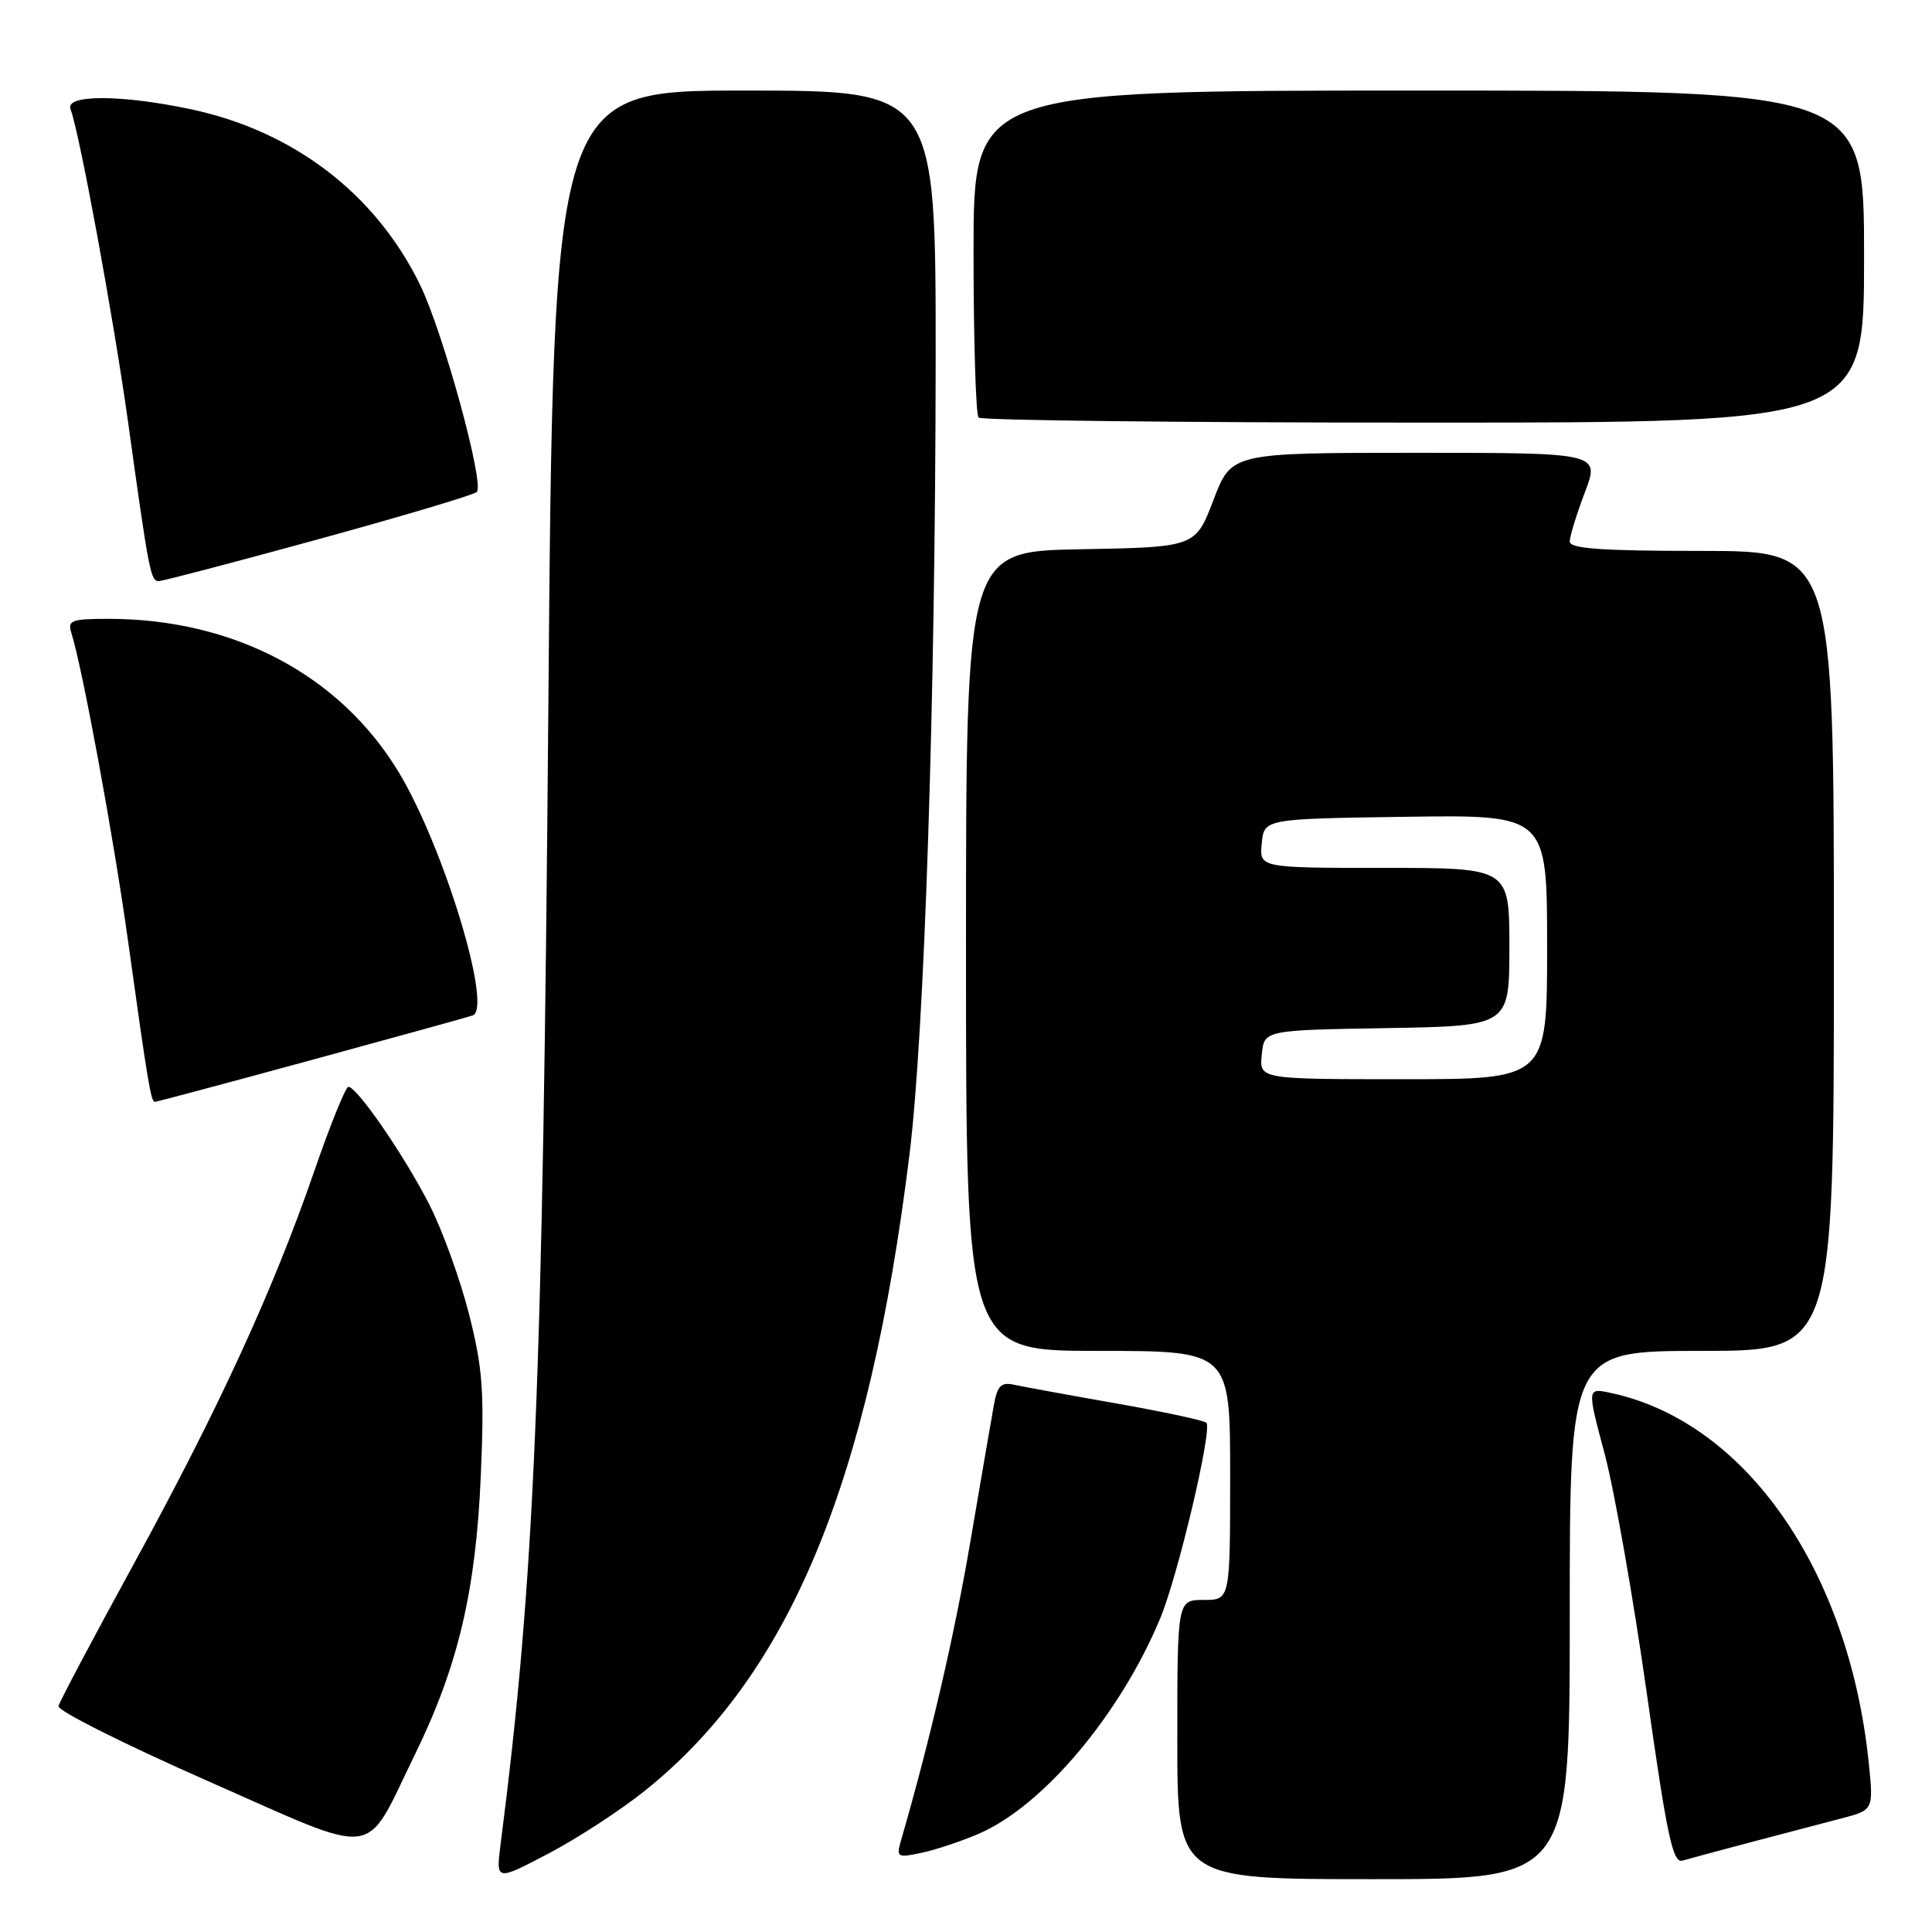 <?xml version="1.0" encoding="UTF-8" standalone="no"?>
<!DOCTYPE svg PUBLIC "-//W3C//DTD SVG 1.1//EN" "http://www.w3.org/Graphics/SVG/1.1/DTD/svg11.dtd" >
<svg xmlns="http://www.w3.org/2000/svg" xmlns:xlink="http://www.w3.org/1999/xlink" version="1.1" viewBox="0 0 256 256">
 <g >
 <path fill="currentColor"
d=" M 85.59 237.17 C 104.63 221.83 115.14 196.50 120.51 153.00 C 122.50 136.88 123.94 93.00 123.98 47.75 C 124.00 12.00 124.00 12.00 98.66 12.00 C 73.33 12.00 73.33 12.00 72.66 93.59 C 71.92 183.66 70.86 209.07 66.33 244.38 C 65.71 249.26 65.71 249.26 72.72 245.58 C 76.58 243.55 82.37 239.77 85.59 237.17 Z  M 208.00 214.00 C 208.00 179.00 208.00 179.00 225.50 179.00 C 243.00 179.00 243.00 179.00 243.00 126.00 C 243.00 73.00 243.00 73.00 225.50 73.00 C 212.17 73.00 208.00 72.70 208.00 71.75 C 208.00 71.06 208.90 68.14 210.00 65.25 C 211.99 60.00 211.99 60.00 187.58 60.00 C 163.17 60.00 163.17 60.00 160.79 66.25 C 158.40 72.50 158.40 72.50 143.20 72.78 C 128.00 73.05 128.00 73.05 128.00 126.03 C 128.00 179.00 128.00 179.00 145.50 179.00 C 163.00 179.00 163.00 179.00 163.00 195.50 C 163.00 212.00 163.00 212.00 159.50 212.00 C 156.00 212.00 156.00 212.00 156.00 230.50 C 156.00 249.00 156.00 249.00 182.00 249.00 C 208.00 249.00 208.00 249.00 208.00 214.00 Z  M 232.00 244.10 C 236.12 243.01 241.47 241.61 243.88 240.98 C 248.26 239.85 248.26 239.85 247.62 233.60 C 245.00 208.04 231.25 188.34 213.39 184.56 C 210.29 183.90 210.29 183.90 212.62 192.62 C 213.90 197.42 216.40 211.61 218.18 224.17 C 220.90 243.39 221.65 246.93 222.95 246.54 C 223.80 246.29 227.88 245.19 232.00 244.10 Z  M 129.72 242.97 C 138.22 239.29 148.39 227.22 153.71 214.50 C 156.07 208.88 160.68 189.35 159.85 188.52 C 159.55 188.22 154.18 187.07 147.91 185.96 C 141.63 184.86 135.55 183.74 134.38 183.49 C 132.64 183.11 132.15 183.60 131.68 186.26 C 131.36 188.04 129.95 196.20 128.56 204.38 C 126.45 216.75 123.25 230.54 119.39 243.86 C 118.74 246.10 118.89 246.19 122.10 245.51 C 123.97 245.12 127.40 243.97 129.72 242.97 Z  M 54.97 232.50 C 60.70 220.79 63.06 210.79 63.71 195.49 C 64.19 184.36 63.96 181.29 62.16 174.18 C 61.01 169.61 58.65 163.09 56.93 159.69 C 53.65 153.23 47.31 144.00 46.16 144.01 C 45.80 144.01 43.76 149.04 41.64 155.19 C 36.19 170.98 28.95 186.72 17.72 207.24 C 12.38 217.00 7.89 225.47 7.75 226.07 C 7.61 226.67 16.50 231.13 27.50 235.98 C 50.68 246.19 48.11 246.52 54.97 232.50 Z  M 41.23 140.47 C 52.38 137.43 62.01 134.77 62.64 134.55 C 65.30 133.61 58.82 112.29 52.88 102.40 C 45.11 89.47 31.01 82.00 14.38 82.00 C 9.47 82.00 8.93 82.20 9.45 83.85 C 10.91 88.44 15.04 110.85 16.94 124.50 C 19.61 143.68 20.00 146.00 20.53 146.00 C 20.76 146.00 30.08 143.51 41.23 140.47 Z  M 42.23 71.44 C 53.38 68.38 62.80 65.57 63.18 65.19 C 64.23 64.12 58.70 43.94 55.64 37.70 C 49.76 25.67 38.88 17.35 25.27 14.47 C 16.05 12.52 8.60 12.51 9.34 14.45 C 10.53 17.56 15.06 42.19 16.98 56.00 C 19.74 75.86 19.96 77.00 21.03 77.00 C 21.54 77.00 31.08 74.50 42.23 71.44 Z  M 247.00 34.00 C 247.00 12.00 247.00 12.00 188.00 12.00 C 129.00 12.00 129.00 12.00 129.00 33.33 C 129.00 45.07 129.30 54.97 129.67 55.33 C 130.03 55.70 156.58 56.00 188.67 56.00 C 247.00 56.00 247.00 56.00 247.00 34.00 Z  M 167.19 139.75 C 167.50 136.50 167.50 136.50 183.75 136.23 C 200.00 135.95 200.00 135.95 200.00 125.48 C 200.00 115.00 200.00 115.00 183.44 115.00 C 166.87 115.00 166.87 115.00 167.19 111.75 C 167.50 108.50 167.50 108.50 186.25 108.23 C 205.00 107.96 205.00 107.96 205.00 125.48 C 205.00 143.00 205.00 143.00 185.94 143.00 C 166.87 143.00 166.87 143.00 167.19 139.75 Z "/>
</g>
</svg>